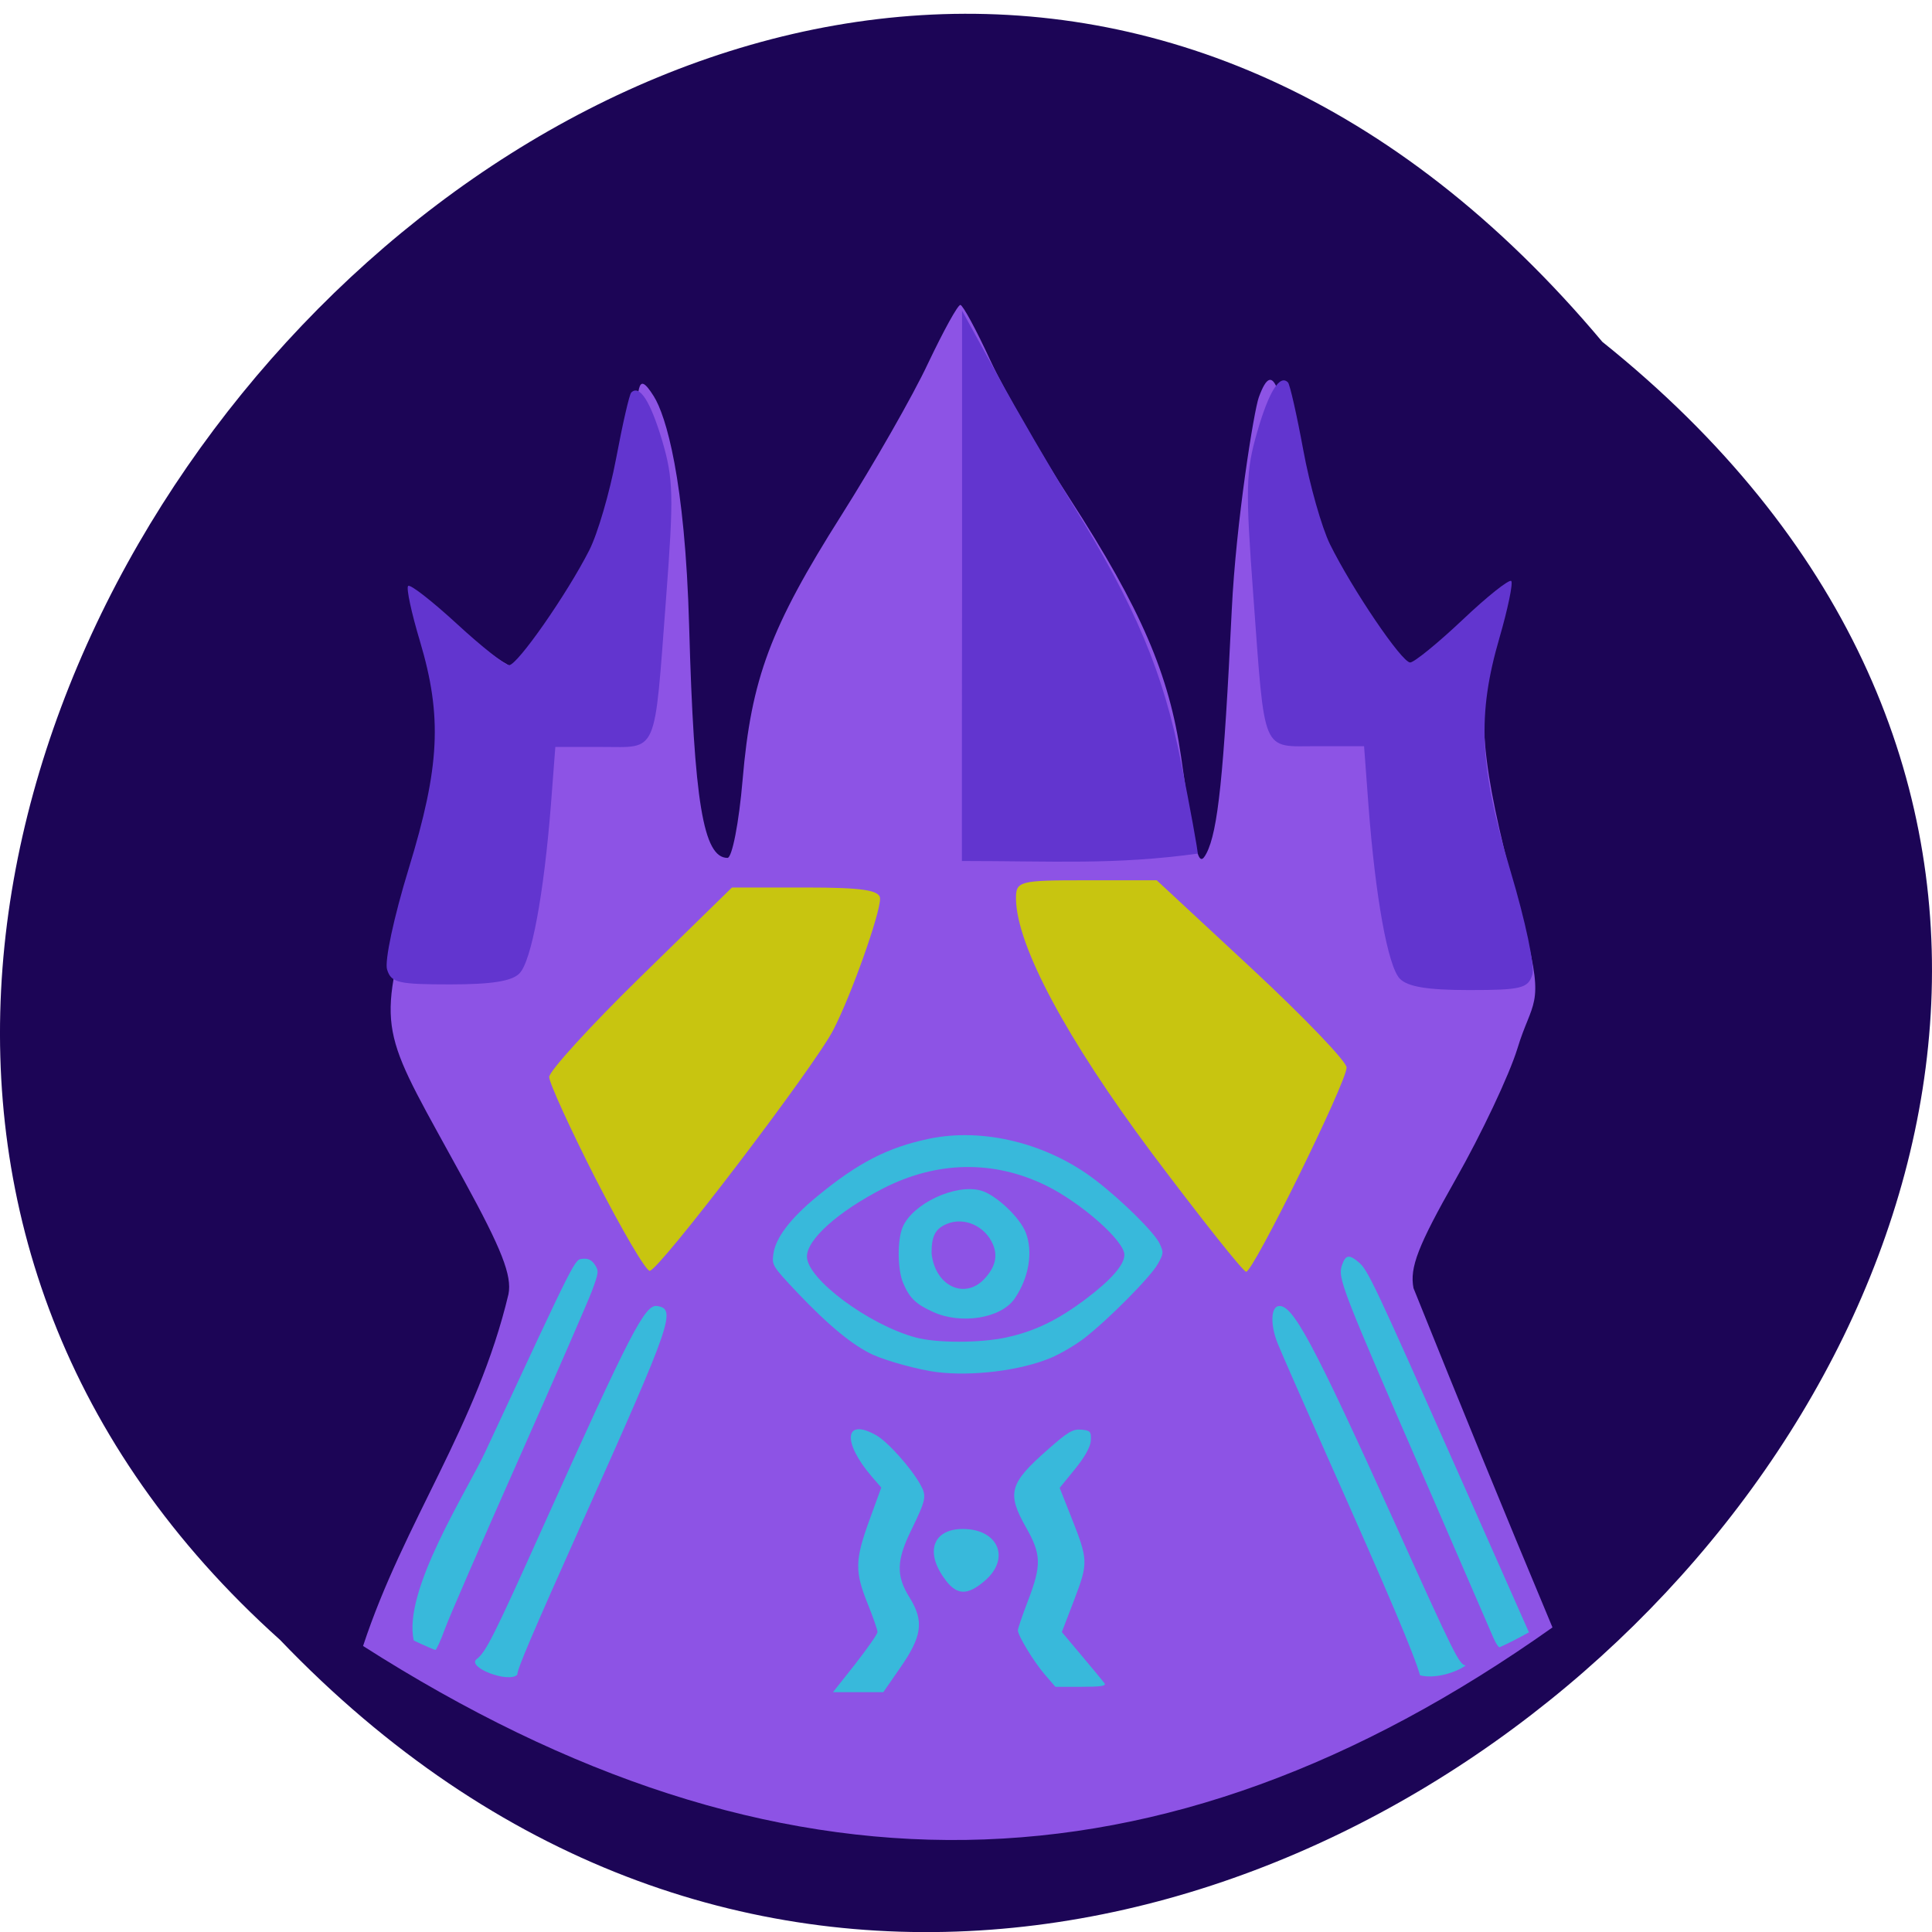 <svg xmlns="http://www.w3.org/2000/svg" viewBox="0 0 48 48"><path d="m 39.809 8.492 c 24.355 19.52 -11.301 54.758 -32.852 32.25 c -21.598 -19.371 12.11 -56.973 32.852 -32.25" fill="#1c0556"/><path d="m 9.02 40.895 c 1.02 -3.098 2.832 -5.457 3.613 -8.742 c 0.09 -0.461 -0.168 -1.117 -1.098 -2.816 c -2 -3.664 -2.203 -3.598 -1.363 -6.637 c 0.613 -2.227 0.859 -5.102 0.43 -6.746 c -0.137 -0.523 -0.207 -1 -0.156 -1.055 c 0.051 -0.055 0.539 0.305 1.082 0.793 c 0.543 0.488 1.113 0.891 1.27 0.891 c 0.352 0 1.266 -1.113 1.789 -2.18 c 0.359 -0.738 0.836 -2.313 1.152 -3.816 c 0.16 -0.758 0.039 -1.484 0.504 -0.742 c 0.301 0.48 0.777 2.051 0.879 5.723 c 0.121 4.355 0.352 5.746 0.953 5.746 c 0.113 0 0.285 -0.875 0.375 -1.941 c 0.215 -2.516 0.688 -3.781 2.461 -6.582 c 0.797 -1.262 1.766 -2.953 2.145 -3.762 c 0.383 -0.805 0.742 -1.461 0.805 -1.453 c 0.063 0.008 0.398 0.625 0.742 1.375 c 0.348 0.75 1.238 2.305 1.984 3.453 c 1.758 2.719 2.461 4.352 2.754 6.379 c 0.363 2.535 0.434 2.797 0.633 2.418 c 0.285 -0.551 0.43 -1.918 0.629 -6.05 c 0.105 -2.18 0.551 -4.949 0.672 -5.281 c 0.391 -1.07 0.543 -0.02 0.91 1.672 c 0.512 2.355 1.98 5.04 2.754 5.04 c 0.156 0 0.73 -0.402 1.273 -0.891 c 0.539 -0.488 1.023 -0.848 1.074 -0.797 c 0.051 0.051 -0.07 0.758 -0.266 1.574 c -0.414 1.719 0.051 3.555 0.879 6.695 c 0.484 1.848 0.16 1.703 -0.199 2.887 c -0.203 0.66 -0.895 2.125 -1.539 3.258 c -0.934 1.648 -1.141 2.184 -1.043 2.695 c 1.211 3.01 2.168 5.359 3.453 8.43 c -9.73 6.895 -19.262 7.03 -29.551 0.461" fill="#8d53e5"/><g fill="#c8c510"><path d="m 14.805 29.3 c -0.637 -1.254 -1.16 -2.395 -1.16 -2.543 c 0 -0.145 1.02 -1.266 2.27 -2.488 l 2.27 -2.219 h 1.84 c 1.398 0 1.84 0.066 1.84 0.277 c 0 0.383 -0.715 2.398 -1.16 3.258 c -0.465 0.91 -4.336 5.988 -4.563 5.988 c -0.098 0 -0.695 -1.023 -1.336 -2.273"/><path d="m 28.617 28.648 c -2.125 -2.848 -3.355 -5.145 -3.375 -6.309 c -0.004 -0.449 0.066 -0.469 1.746 -0.469 h 1.75 l 2.359 2.191 c 1.297 1.207 2.359 2.313 2.359 2.461 c 0 0.363 -2.32 5.082 -2.496 5.074 c -0.078 -0.004 -1.129 -1.332 -2.344 -2.949"/></g><g fill="#6235cf"><path d="m 9.617 24.09 c -0.066 -0.207 0.164 -1.293 0.539 -2.516 c 0.773 -2.523 0.836 -3.77 0.277 -5.645 c -0.211 -0.703 -0.344 -1.32 -0.293 -1.371 c 0.051 -0.051 0.594 0.375 1.211 0.941 c 0.613 0.566 1.199 1.027 1.297 1.027 c 0.207 0 1.438 -1.766 1.992 -2.855 c 0.207 -0.406 0.508 -1.434 0.668 -2.285 c 0.16 -0.852 0.328 -1.586 0.375 -1.633 c 0.207 -0.207 0.477 0.219 0.77 1.199 c 0.277 0.945 0.289 1.359 0.094 3.93 c -0.297 3.926 -0.188 3.676 -1.59 3.676 h -1.16 l -0.109 1.43 c -0.176 2.227 -0.484 3.898 -0.785 4.199 c -0.191 0.191 -0.688 0.27 -1.719 0.27 c -1.285 0 -1.465 -0.039 -1.566 -0.367"/><path d="m 38.07 24.22 c 0.066 -0.215 -0.168 -1.328 -0.543 -2.582 c -0.773 -2.594 -0.832 -3.871 -0.273 -5.793 c 0.211 -0.727 0.34 -1.359 0.293 -1.41 c -0.051 -0.051 -0.598 0.383 -1.211 0.965 c -0.617 0.582 -1.203 1.059 -1.301 1.059 c -0.207 0 -1.438 -1.816 -1.992 -2.937 c -0.203 -0.414 -0.504 -1.469 -0.664 -2.344 c -0.16 -0.871 -0.332 -1.625 -0.379 -1.676 c -0.203 -0.211 -0.477 0.227 -0.766 1.234 c -0.281 0.969 -0.293 1.391 -0.098 4.03 c 0.297 4.03 0.191 3.773 1.59 3.773 h 1.164 l 0.109 1.465 c 0.172 2.289 0.484 4.01 0.781 4.313 c 0.195 0.199 0.688 0.281 1.723 0.281 c 1.285 0 1.461 -0.043 1.566 -0.379"/><path d="m 23.902 14.555 v -6.836 l 0.887 1.613 c 0.488 0.891 1.324 2.328 1.863 3.203 c 1.563 2.531 2.254 4.18 2.695 6.426 c 0.227 1.137 0.41 2.148 0.41 2.246 c -2.059 0.285 -3.594 0.184 -5.859 0.184 c 0 -2.281 0 -4.559 0.004 -6.836"/></g><g fill="#38b9db"><path d="m 10.281 40.758 c -0.285 -1.23 1.328 -3.719 1.781 -4.699 c 2.301 -4.945 2.207 -4.758 2.418 -4.785 c 0.133 -0.012 0.215 0.027 0.297 0.145 c 0.105 0.156 0.098 0.199 -0.074 0.664 c -0.102 0.27 -0.922 2.152 -1.82 4.176 c -0.898 2.023 -1.723 3.918 -1.828 4.207 c -0.105 0.293 -0.215 0.527 -0.238 0.527 c -0.023 -0.004 -0.266 -0.105 -0.535 -0.234"/><path d="m 11.844 41.22 c 0.23 -0.18 0.418 -0.551 1.648 -3.289 c 2.168 -4.82 2.531 -5.527 2.832 -5.484 c 0.484 0.074 0.379 0.375 -1.816 5.277 c -1.313 2.934 -1.656 3.742 -1.656 3.883 c -0.215 0.219 -1.266 -0.184 -1.01 -0.387"/><path d="m 23.277 34.09 c -0.438 -0.055 -1.219 -0.266 -1.586 -0.43 c -0.496 -0.227 -1.105 -0.727 -1.887 -1.551 c -0.609 -0.648 -0.629 -0.676 -0.59 -0.949 c 0.051 -0.402 0.422 -0.891 1.094 -1.441 c 1.01 -0.832 1.746 -1.211 2.77 -1.426 c 1.348 -0.285 2.953 0.113 4.145 1.031 c 0.66 0.508 1.457 1.297 1.586 1.57 c 0.102 0.215 0.102 0.25 -0.043 0.508 c -0.176 0.32 -1.242 1.395 -1.836 1.852 c -0.219 0.168 -0.594 0.387 -0.828 0.484 c -0.75 0.313 -1.941 0.461 -2.824 0.352 m 1.727 -0.863 c 0.695 -0.148 1.281 -0.43 1.992 -0.969 c 0.613 -0.465 0.938 -0.836 0.938 -1.082 c 0 -0.348 -1.078 -1.297 -1.957 -1.727 c -1.301 -0.633 -2.711 -0.605 -4.047 0.082 c -1.113 0.574 -1.883 1.262 -1.883 1.688 c 0 0.555 1.535 1.695 2.699 2.01 c 0.523 0.141 1.586 0.141 2.258 0"/><path d="m 23.18 32.594 c -0.43 -0.195 -0.582 -0.344 -0.742 -0.719 c -0.141 -0.332 -0.148 -1.07 -0.012 -1.387 c 0.25 -0.586 1.309 -1.082 1.941 -0.91 c 0.367 0.098 0.969 0.664 1.117 1.043 c 0.188 0.484 0.078 1.129 -0.277 1.645 c -0.336 0.488 -1.332 0.648 -2.027 0.328 m 1.262 -0.805 c 0.281 -0.293 0.355 -0.574 0.227 -0.875 c -0.199 -0.457 -0.711 -0.684 -1.141 -0.508 c -0.293 0.121 -0.387 0.305 -0.383 0.738 c 0.09 0.809 0.813 1.141 1.297 0.645"/><path d="m 21.25 41.34 c 0.301 -0.387 0.551 -0.742 0.551 -0.793 c 0 -0.055 -0.109 -0.367 -0.242 -0.699 c -0.324 -0.801 -0.32 -1.086 0.039 -2.074 l 0.297 -0.816 l -0.234 -0.27 c -0.746 -0.871 -0.68 -1.477 0.113 -1.027 c 0.281 0.16 0.859 0.805 1.09 1.219 c 0.164 0.289 0.145 0.375 -0.223 1.133 c -0.371 0.758 -0.383 1.137 -0.039 1.684 c 0.359 0.582 0.309 0.957 -0.242 1.746 l -0.414 0.598 h -1.25"/><path d="m 23.496 39.26 c -0.527 -0.684 -0.328 -1.273 0.426 -1.273 c 0.879 0 1.191 0.73 0.547 1.285 c -0.426 0.367 -0.684 0.367 -0.973 -0.008"/><path d="m 25.957 41.602 c -0.27 -0.313 -0.668 -0.965 -0.668 -1.098 c 0 -0.043 0.113 -0.375 0.254 -0.742 c 0.336 -0.879 0.328 -1.145 -0.051 -1.813 c -0.484 -0.855 -0.418 -1.094 0.547 -1.941 c 0.496 -0.438 0.617 -0.508 0.828 -0.488 c 0.223 0.02 0.246 0.047 0.234 0.27 c -0.008 0.156 -0.148 0.406 -0.395 0.711 l -0.379 0.465 l 0.277 0.699 c 0.434 1.094 0.438 1.152 0.086 2.078 l -0.309 0.805 l 0.496 0.59 c 0.273 0.324 0.527 0.633 0.563 0.68 c 0.051 0.07 -0.086 0.09 -0.574 0.09 h -0.645"/><path d="m 35.28 41.621 c -0.148 -0.523 -0.766 -1.984 -2.273 -5.363 c -0.605 -1.363 -1.172 -2.652 -1.258 -2.867 c -0.188 -0.457 -0.18 -0.906 0.012 -0.941 c 0.348 -0.063 0.855 0.883 2.891 5.383 c 1.492 3.305 1.609 3.539 1.766 3.543 c -0.262 0.191 -0.793 0.34 -1.137 0.246"/><path d="m 37.11 40.707 c -0.051 -0.121 -0.758 -1.754 -1.57 -3.625 c -2.238 -5.145 -2.313 -5.332 -2.195 -5.66 c 0.086 -0.246 0.176 -0.262 0.41 -0.063 c 0.234 0.199 0.371 0.492 2.602 5.52 l 1.629 3.676 c -0.242 0.133 -0.484 0.262 -0.73 0.371 c -0.027 0 -0.094 -0.098 -0.145 -0.219"/></g></svg>